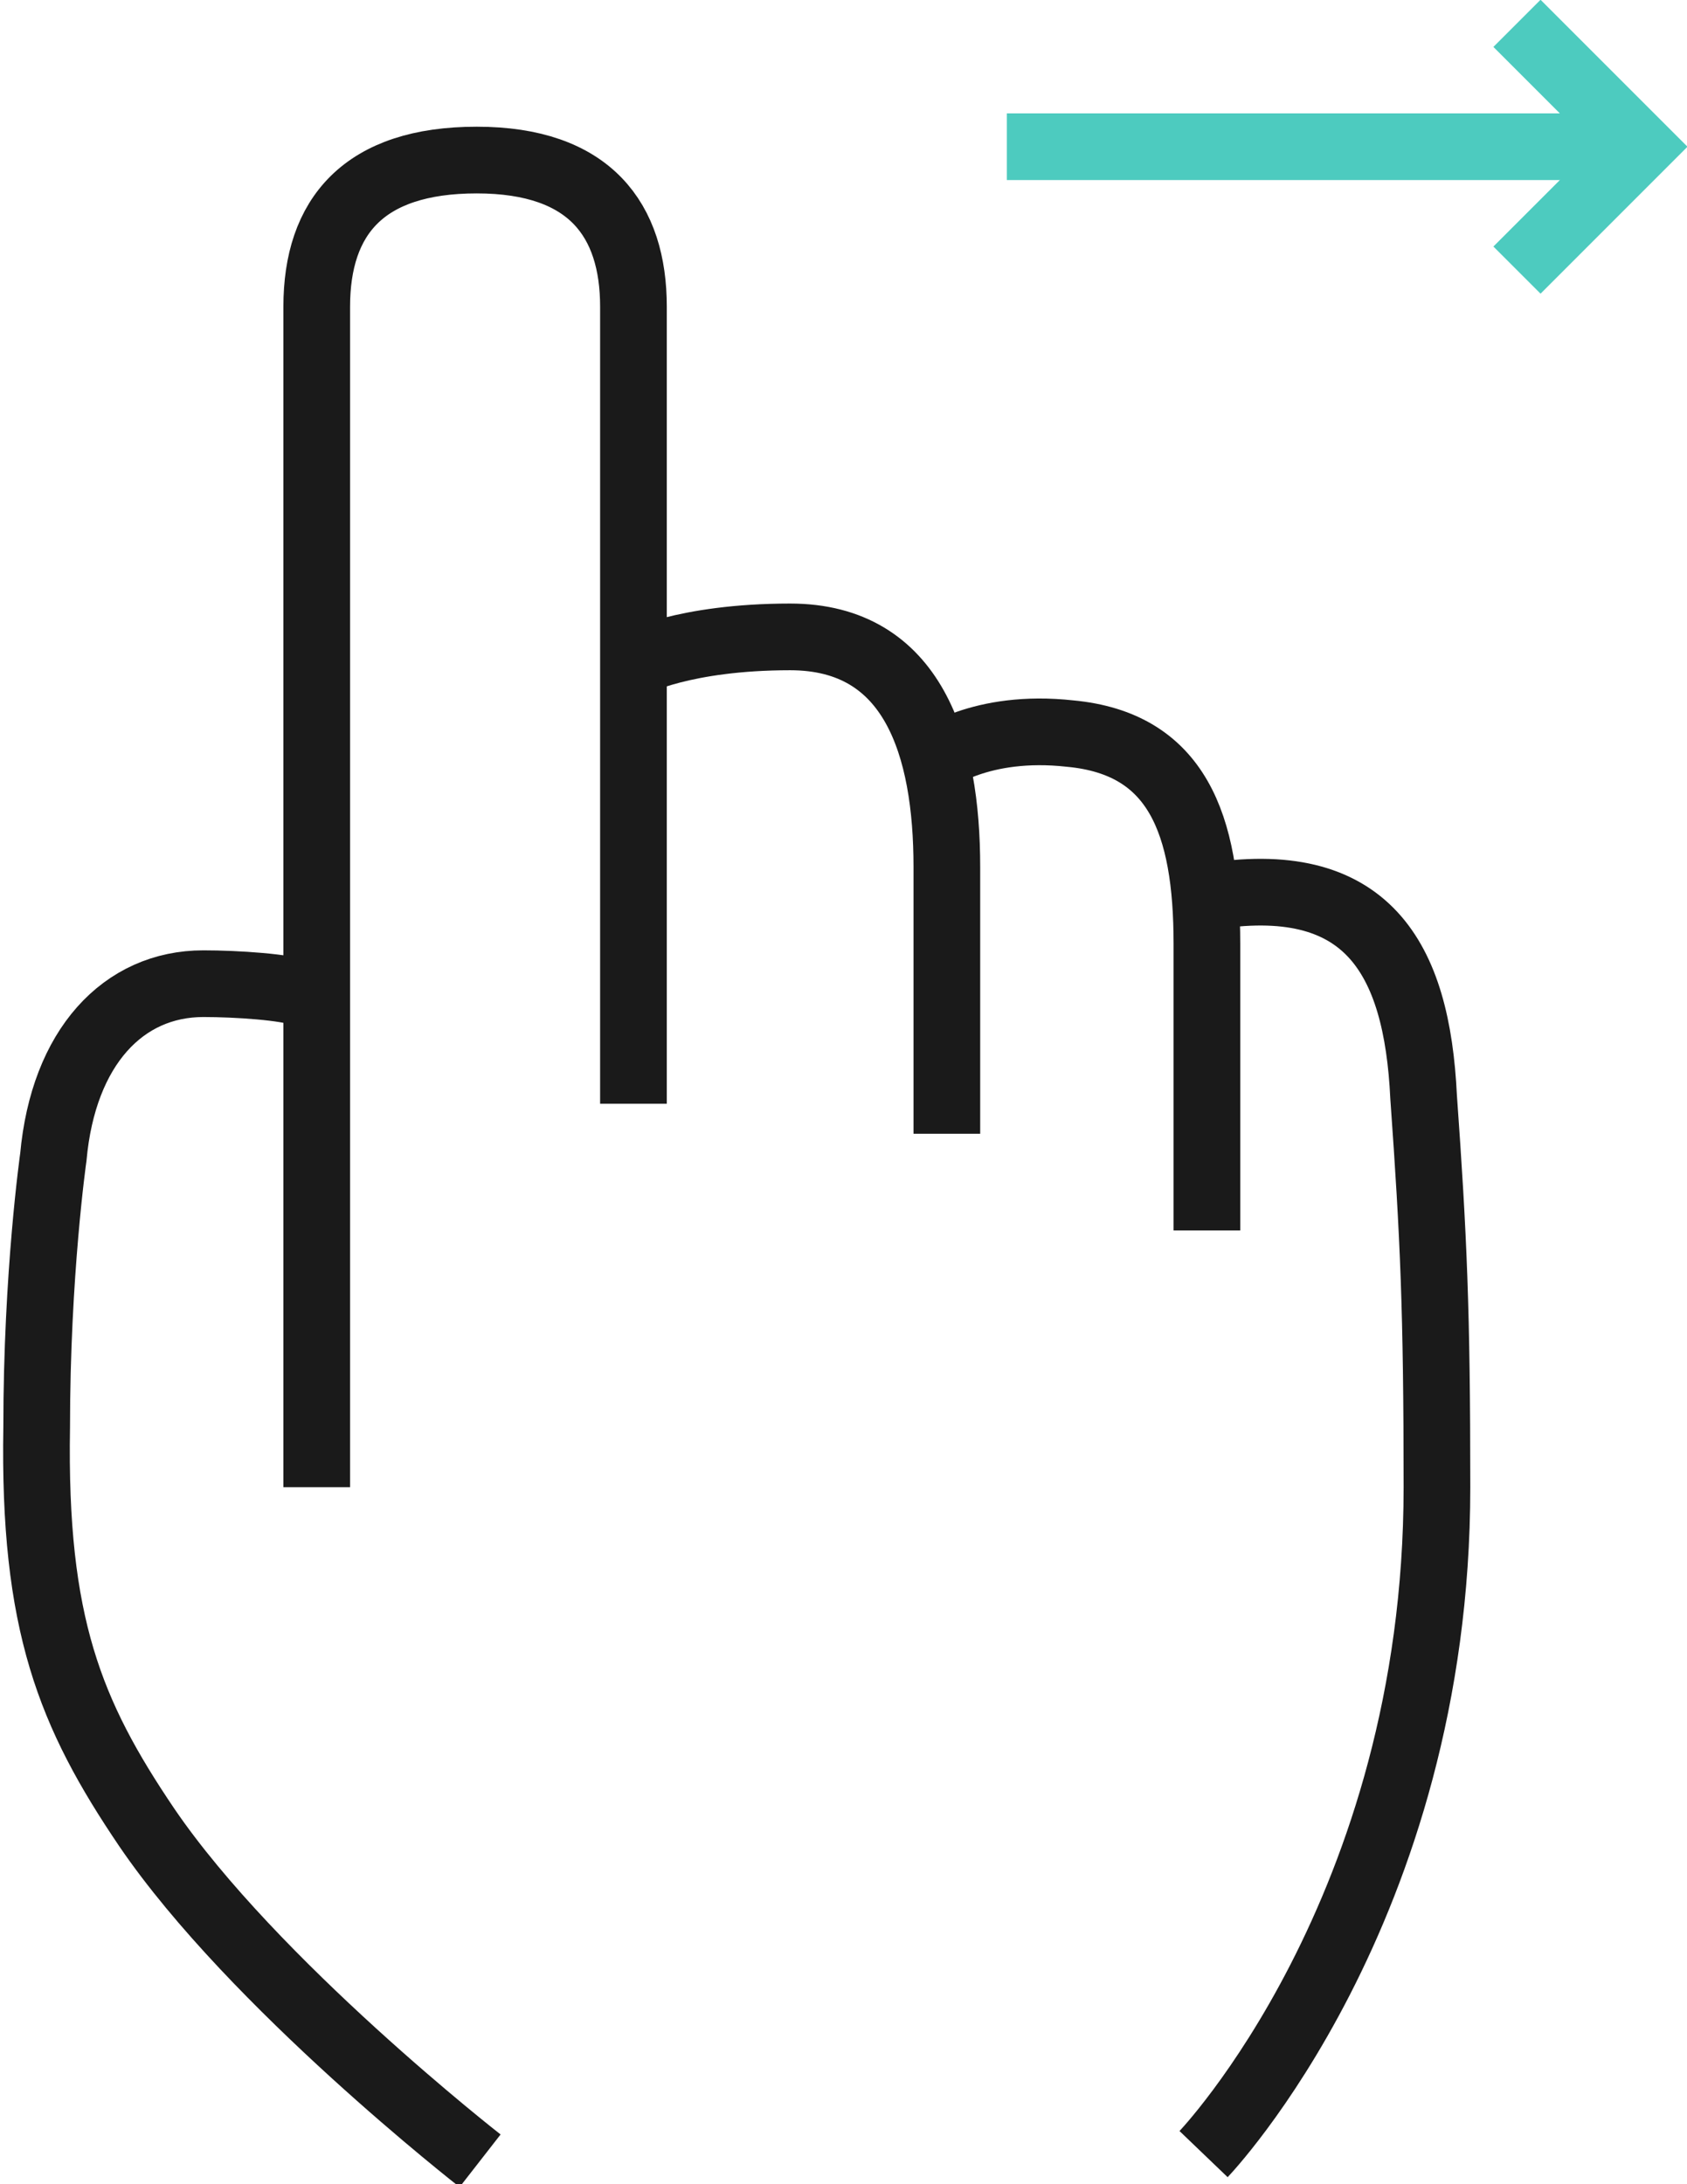 <!-- Generator: Adobe Illustrator 19.0.0, SVG Export Plug-In  -->
<svg version="1.1"
	 xmlns="http://www.w3.org/2000/svg" xmlns:xlink="http://www.w3.org/1999/xlink" xmlns:a="http://ns.adobe.com/AdobeSVGViewerExtensions/3.0/"
	 x="0px" y="0px" width="50.6px" height="65.5px" viewBox="0 0 50.6 65.5" style="enable-background:new 0 0 50.6 65.5;"
	 xml:space="preserve">
<style type="text/css">
	.st0{fill:none;stroke:#1A1A1A;stroke-width:2;stroke-miterlimit:10;}
	.st1{fill:none;stroke:#4DCBBF;stroke-width:2;stroke-miterlimit:10;}
</style>
<defs>
</defs>
<g>
	<path class="st0" d="M19,33.1V9.2c0-2.6-1.3-4.4-4.7-4.4S9.5,6.5,9.5,9.2v35.4"/>
	<path class="st0" d="M36.2,36.9v-8.6c0-3.6-0.9-6-4.1-6.3c-2.7-0.3-4.1,0.8-4.1,0.8"/>
	<path class="st0" d="M36.2,26.9c4.8-0.8,6.3,1.8,6.5,6c0.3,4.2,0.4,6.4,0.4,11.7c0,12.7-7,20-7,20"/>
	<path class="st0" d="M9.1,29.8c-0.5-0.2-2-0.3-3-0.3c-2.4,0-4.2,1.9-4.5,5.2c0,0-0.5,3.5-0.5,8.1c-0.1,5.9,1,8.6,3.3,12
		c3.2,4.7,10,10,10,10"/>
	<path class="st0" d="M28.4,34v-8c0-3.6-1-6.9-4.7-6.9c-3.2,0-4.7,0.8-4.7,0.8"/>
	<g>
		<line class="st1" x1="30.2" y1="4.4" x2="48.3" y2="4.4"/>
		<polyline class="st1" points="45.5,0.7 49.2,4.4 45.5,8.1 		"/>
	</g>
</g>
</svg>